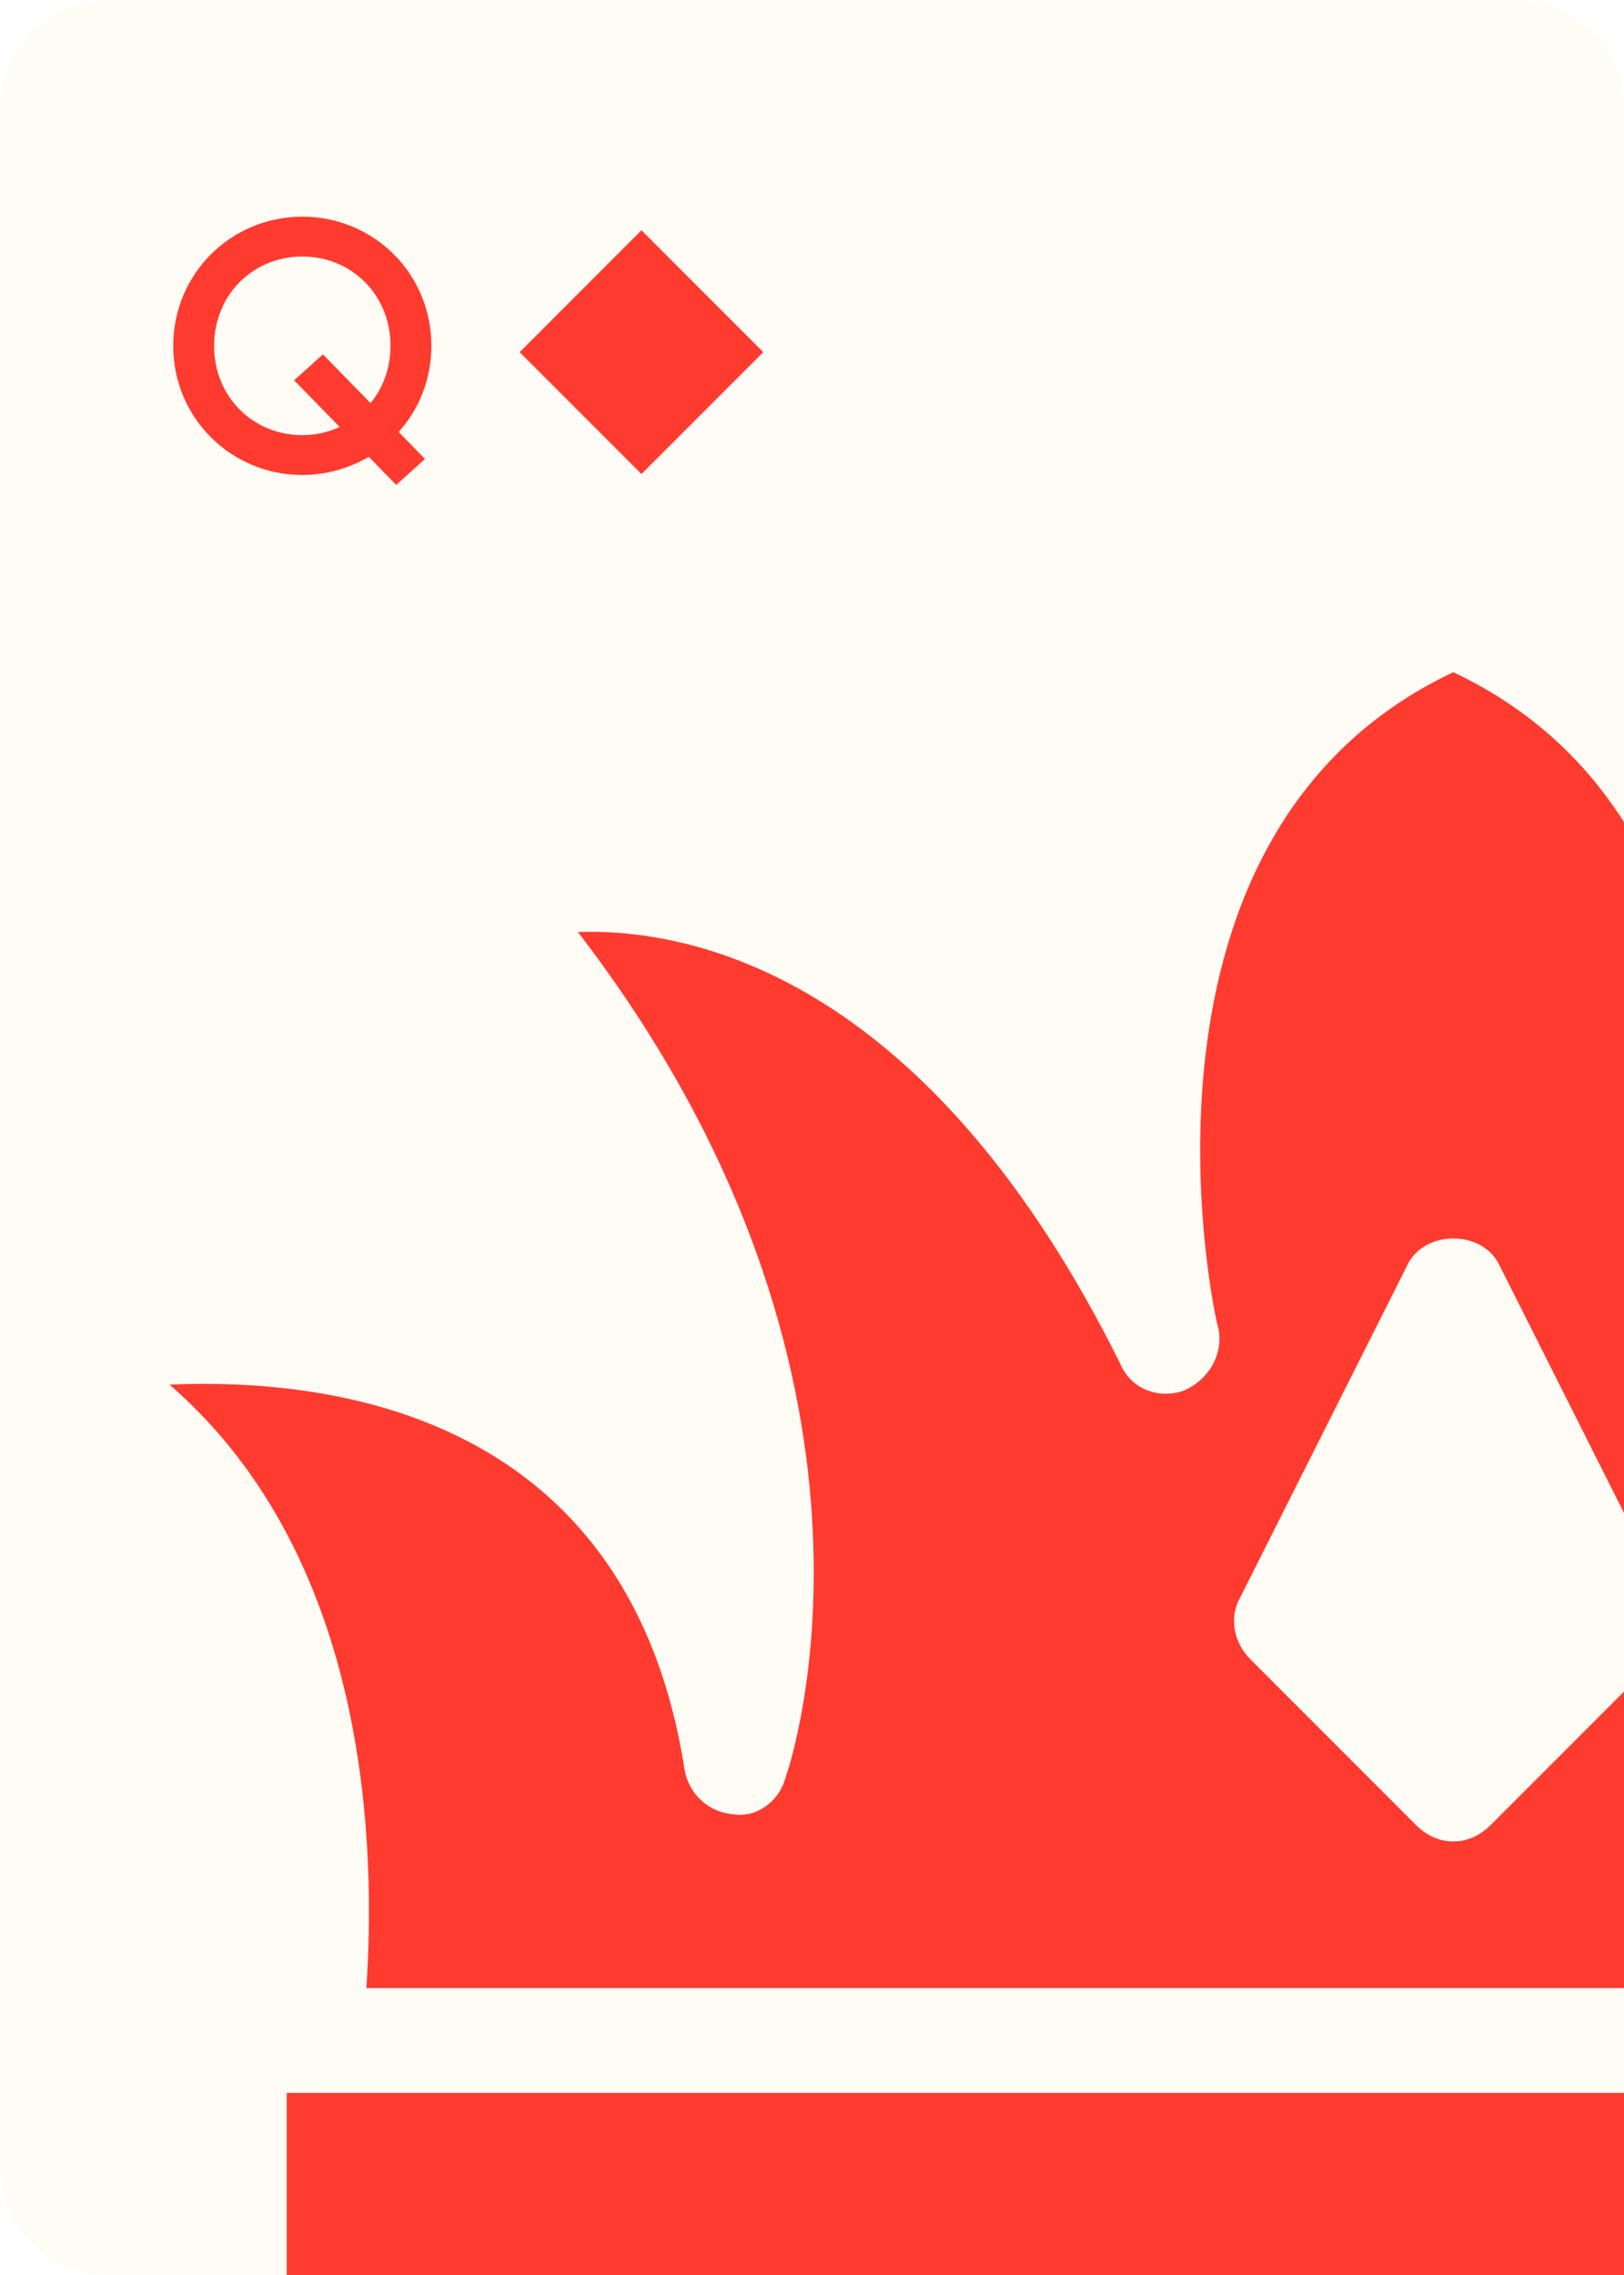 <svg width="750" height="1050" viewBox="0 0 750 1050" fill="none" xmlns="http://www.w3.org/2000/svg">
<rect x="0" y="0" width="750" height="1050" fill="#333333" stroke="none"/>
<g clip-path="url(#clip0_63_7430)">
<rect width="750" height="1050" fill="white"/>
<path d="M0 50C0 22.386 22.386 0 50 0H700C727.614 0 750 22.386 750 50V1000C750 1027.61 727.614 1050 700 1050H50C22.386 1050 0 1027.61 0 1000V50Z" fill="#FFFCF5"/>
<path d="M199.222 159.611C199.222 126.275 172.619 100 139.611 100C106.767 100 80 126.275 80 159.611C80 192.947 106.767 219.222 139.611 219.222C150.778 219.222 161.288 216.102 170.32 210.847L182.964 223.82L196.266 211.832L184.114 199.352C193.474 189.006 199.222 175.047 199.222 159.611ZM139.611 200.83C116.949 200.83 98.885 183.258 98.885 159.611C98.885 135.964 116.949 118.392 139.611 118.392C162.273 118.392 180.337 135.964 180.337 159.611C180.337 169.957 176.888 178.989 171.141 186.05L149.136 163.552L135.834 175.54L156.854 197.053C151.599 199.516 145.851 200.83 139.611 200.83Z" fill="#FF3B30"/>
<path d="M296.241 106.279L352.495 162.534L296.241 218.788L239.986 162.534L296.241 106.279Z" fill="#FF3B30"/>
<path d="M1026.1 817.008C1024.16 827.651 1015.46 836.35 1003.87 837.322C993.223 839.265 982.58 831.515 979.688 820.872C976.795 813.144 917.797 635.173 1075.43 430.158C1019.35 428.215 911.989 454.336 824.948 629.392C820.112 641.006 807.548 645.842 795.934 641.956C784.319 637.12 777.563 625.506 779.484 613.913C782.377 604.242 828.812 384.693 671.155 310.241C513.524 384.721 559.935 604.242 562.825 613.913C564.768 625.528 557.99 637.12 546.375 641.956C534.761 645.82 522.197 640.984 517.362 629.392C430.32 454.336 323.936 428.241 266.881 430.158C424.512 635.2 365.539 813.146 362.621 820.872C359.729 831.515 349.086 839.243 338.443 837.322C326.829 836.35 318.129 827.651 316.208 817.008C292.03 661.295 167.276 635.199 78.29 639.062C173.057 721.268 173.057 858.611 169.194 917.583H1173.07C1169.21 858.583 1169.21 721.268 1263.98 639.062C1175.03 635.198 1050.28 661.297 1026.1 817.008ZM764.977 765.759L688.579 842.156C683.744 846.992 677.937 849.885 671.18 849.885C664.401 849.885 658.616 846.992 653.781 842.156L577.383 765.759C569.655 758.031 567.712 746.416 572.547 737.717L649.918 583.949C657.646 567.499 684.739 567.499 692.467 583.949L769.837 737.717C774.651 746.416 772.705 758.009 764.977 765.759Z" fill="#FF3B30"/>
<path d="M132.419 965.945H1209.8V1095.53H132.419V965.945Z" fill="#FF3B30"/>
</g>
<defs>
<clipPath id="clip0_63_7430">
<rect width="750" height="1050" fill="white"/>
</clipPath>
</defs>
</svg>
